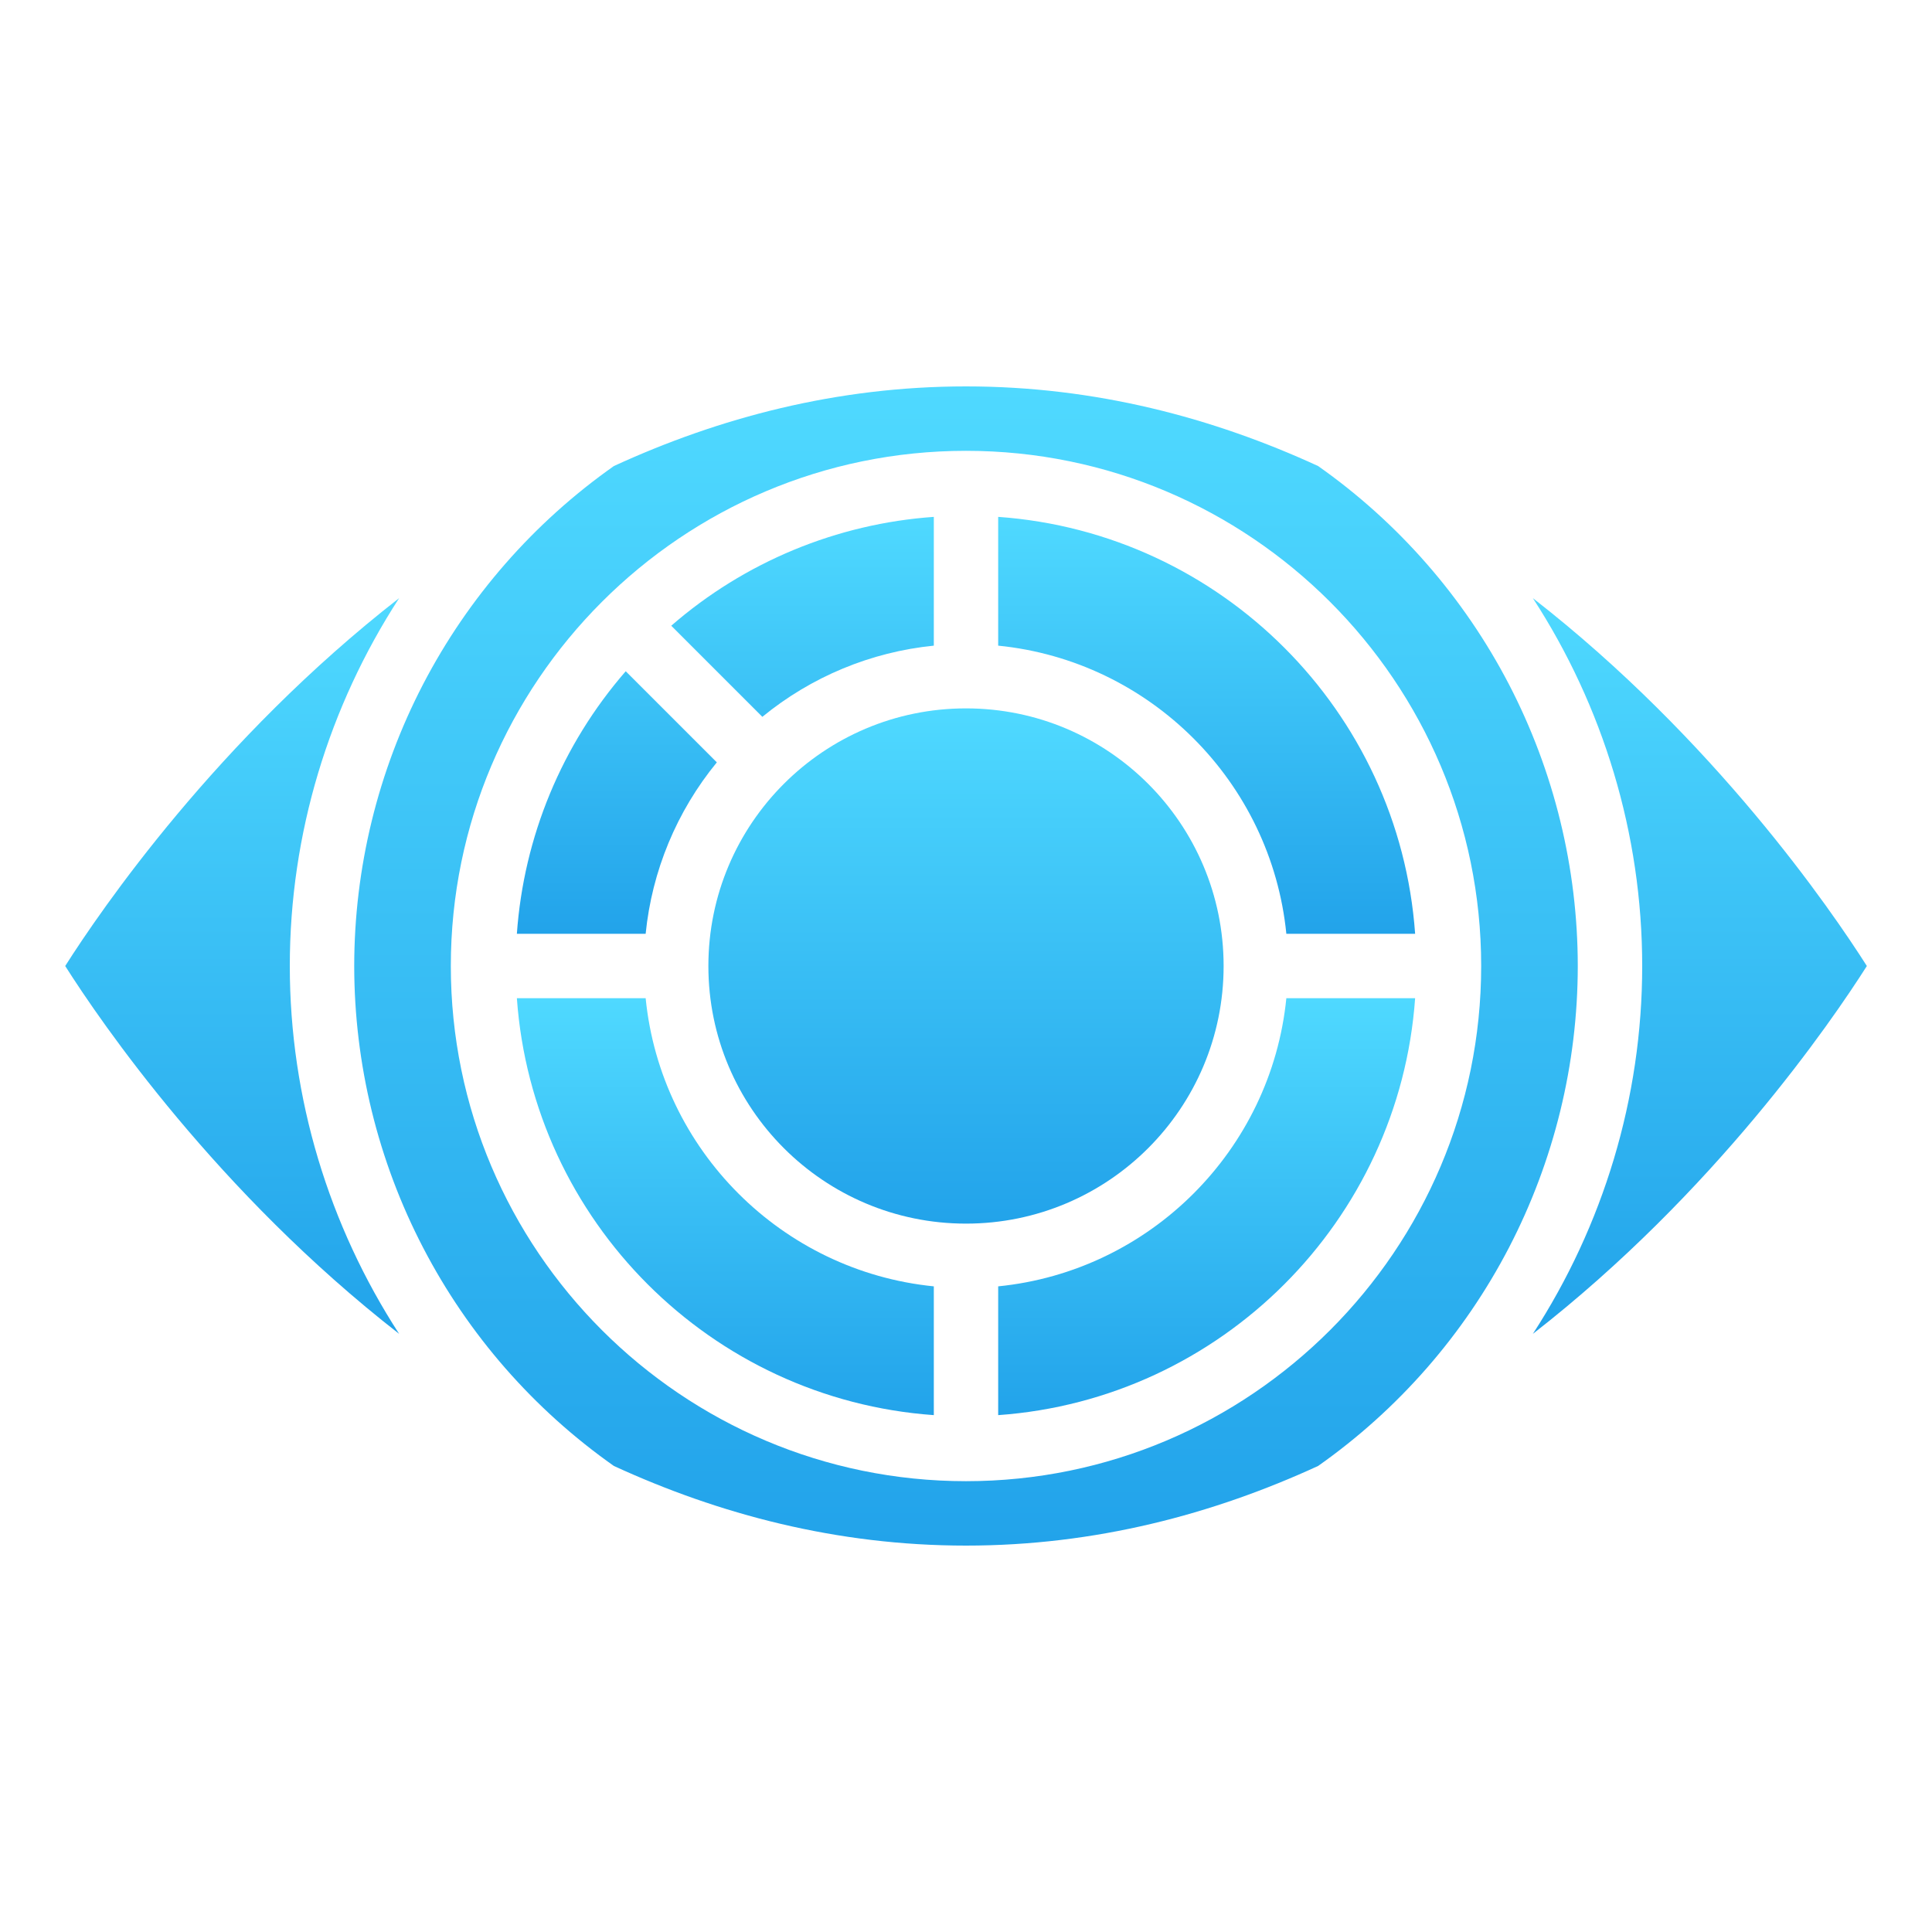 <svg width="32" height="32" viewBox="0 0 32 32" fill="none" xmlns="http://www.w3.org/2000/svg">
<g id="Frame">
<g id="Group">
<path id="Vector" d="M11.873 12.627L10.364 11.118C9.307 12.334 8.674 13.86 8.561 15.467H10.694C10.798 14.425 11.209 13.437 11.873 12.627ZM15.467 10.694V8.561C13.86 8.674 12.333 9.307 11.118 10.364L12.627 11.873C13.437 11.209 14.425 10.798 15.467 10.694ZM21.306 15.467H23.439C23.177 11.775 20.224 8.823 16.533 8.561V10.694C19.049 10.945 21.055 12.951 21.306 15.467Z" fill="url(#paint0_linear_22_599)"/>
<path id="Vector_2" d="M16 20.267C18.357 20.267 20.267 18.356 20.267 16C20.267 13.644 18.357 11.733 16 11.733C13.644 11.733 11.733 13.644 11.733 16C11.733 18.356 13.644 20.267 16 20.267Z" fill="url(#paint1_linear_22_599)"/>
<path id="Vector_3" d="M16.533 21.306V23.439C20.224 23.177 23.177 20.224 23.439 16.533H21.306C21.055 19.049 19.049 21.055 16.533 21.306ZM10.694 16.533H8.561C8.823 20.224 11.775 23.177 15.467 23.439V21.306C12.951 21.055 10.944 19.049 10.694 16.533Z" fill="url(#paint2_linear_22_599)"/>
<path id="Vector_4" d="M5.867 16C5.868 17.624 6.259 19.224 7.008 20.665C7.756 22.106 8.84 23.346 10.168 24.281C11.906 25.08 13.857 25.6 16 25.6C18.143 25.6 20.094 25.08 21.832 24.281C23.16 23.346 24.244 22.106 24.993 20.665C25.741 19.224 26.132 17.624 26.133 16C26.132 14.376 25.741 12.776 24.993 11.335C24.244 9.894 23.16 8.654 21.832 7.719C20.094 6.92 18.143 6.4 16 6.4C13.857 6.4 11.906 6.92 10.168 7.719C8.84 8.654 7.756 9.894 7.007 11.335C6.259 12.776 5.868 14.376 5.867 16ZM16 7.467C20.705 7.467 24.533 11.295 24.533 16C24.533 20.705 20.705 24.533 16 24.533C11.295 24.533 7.467 20.705 7.467 16C7.467 11.295 11.295 7.467 16 7.467Z" fill="url(#paint3_linear_22_599)"/>
<path id="Vector_5" d="M6.611 22.093C5.449 20.302 4.8 18.192 4.8 16C4.8 13.807 5.449 11.698 6.611 9.907C3.599 12.252 1.669 15.072 1.08 16C1.67 16.93 3.599 19.748 6.611 22.093ZM25.389 9.907C26.552 11.698 27.2 13.807 27.2 16C27.2 18.192 26.552 20.302 25.389 22.093C28.402 19.748 30.331 16.928 30.921 16C30.331 15.072 28.402 12.252 25.389 9.907Z" fill="url(#paint4_linear_22_599)"/>
</g>
</g>
<defs>
<linearGradient id="paint0_linear_22_599" x1="16" y1="8.561" x2="16" y2="15.467" gradientUnits="userSpaceOnUse">
<stop stop-color="#4FD9FF"/>
<stop offset="1" stop-color="#22A3EA"/>
</linearGradient>
<linearGradient id="paint1_linear_22_599" x1="16" y1="11.733" x2="16" y2="20.267" gradientUnits="userSpaceOnUse">
<stop stop-color="#4FD9FF"/>
<stop offset="1" stop-color="#22A3EA"/>
</linearGradient>
<linearGradient id="paint2_linear_22_599" x1="16" y1="16.533" x2="16" y2="23.439" gradientUnits="userSpaceOnUse">
<stop stop-color="#4FD9FF"/>
<stop offset="1" stop-color="#22A3EA"/>
</linearGradient>
<linearGradient id="paint3_linear_22_599" x1="16" y1="6.4" x2="16" y2="25.6" gradientUnits="userSpaceOnUse">
<stop stop-color="#4FD9FF"/>
<stop offset="1" stop-color="#22A3EA"/>
</linearGradient>
<linearGradient id="paint4_linear_22_599" x1="16" y1="9.907" x2="16" y2="22.093" gradientUnits="userSpaceOnUse">
<stop stop-color="#4FD9FF"/>
<stop offset="1" stop-color="#22A3EA"/>
</linearGradient>
</defs>
</svg>
